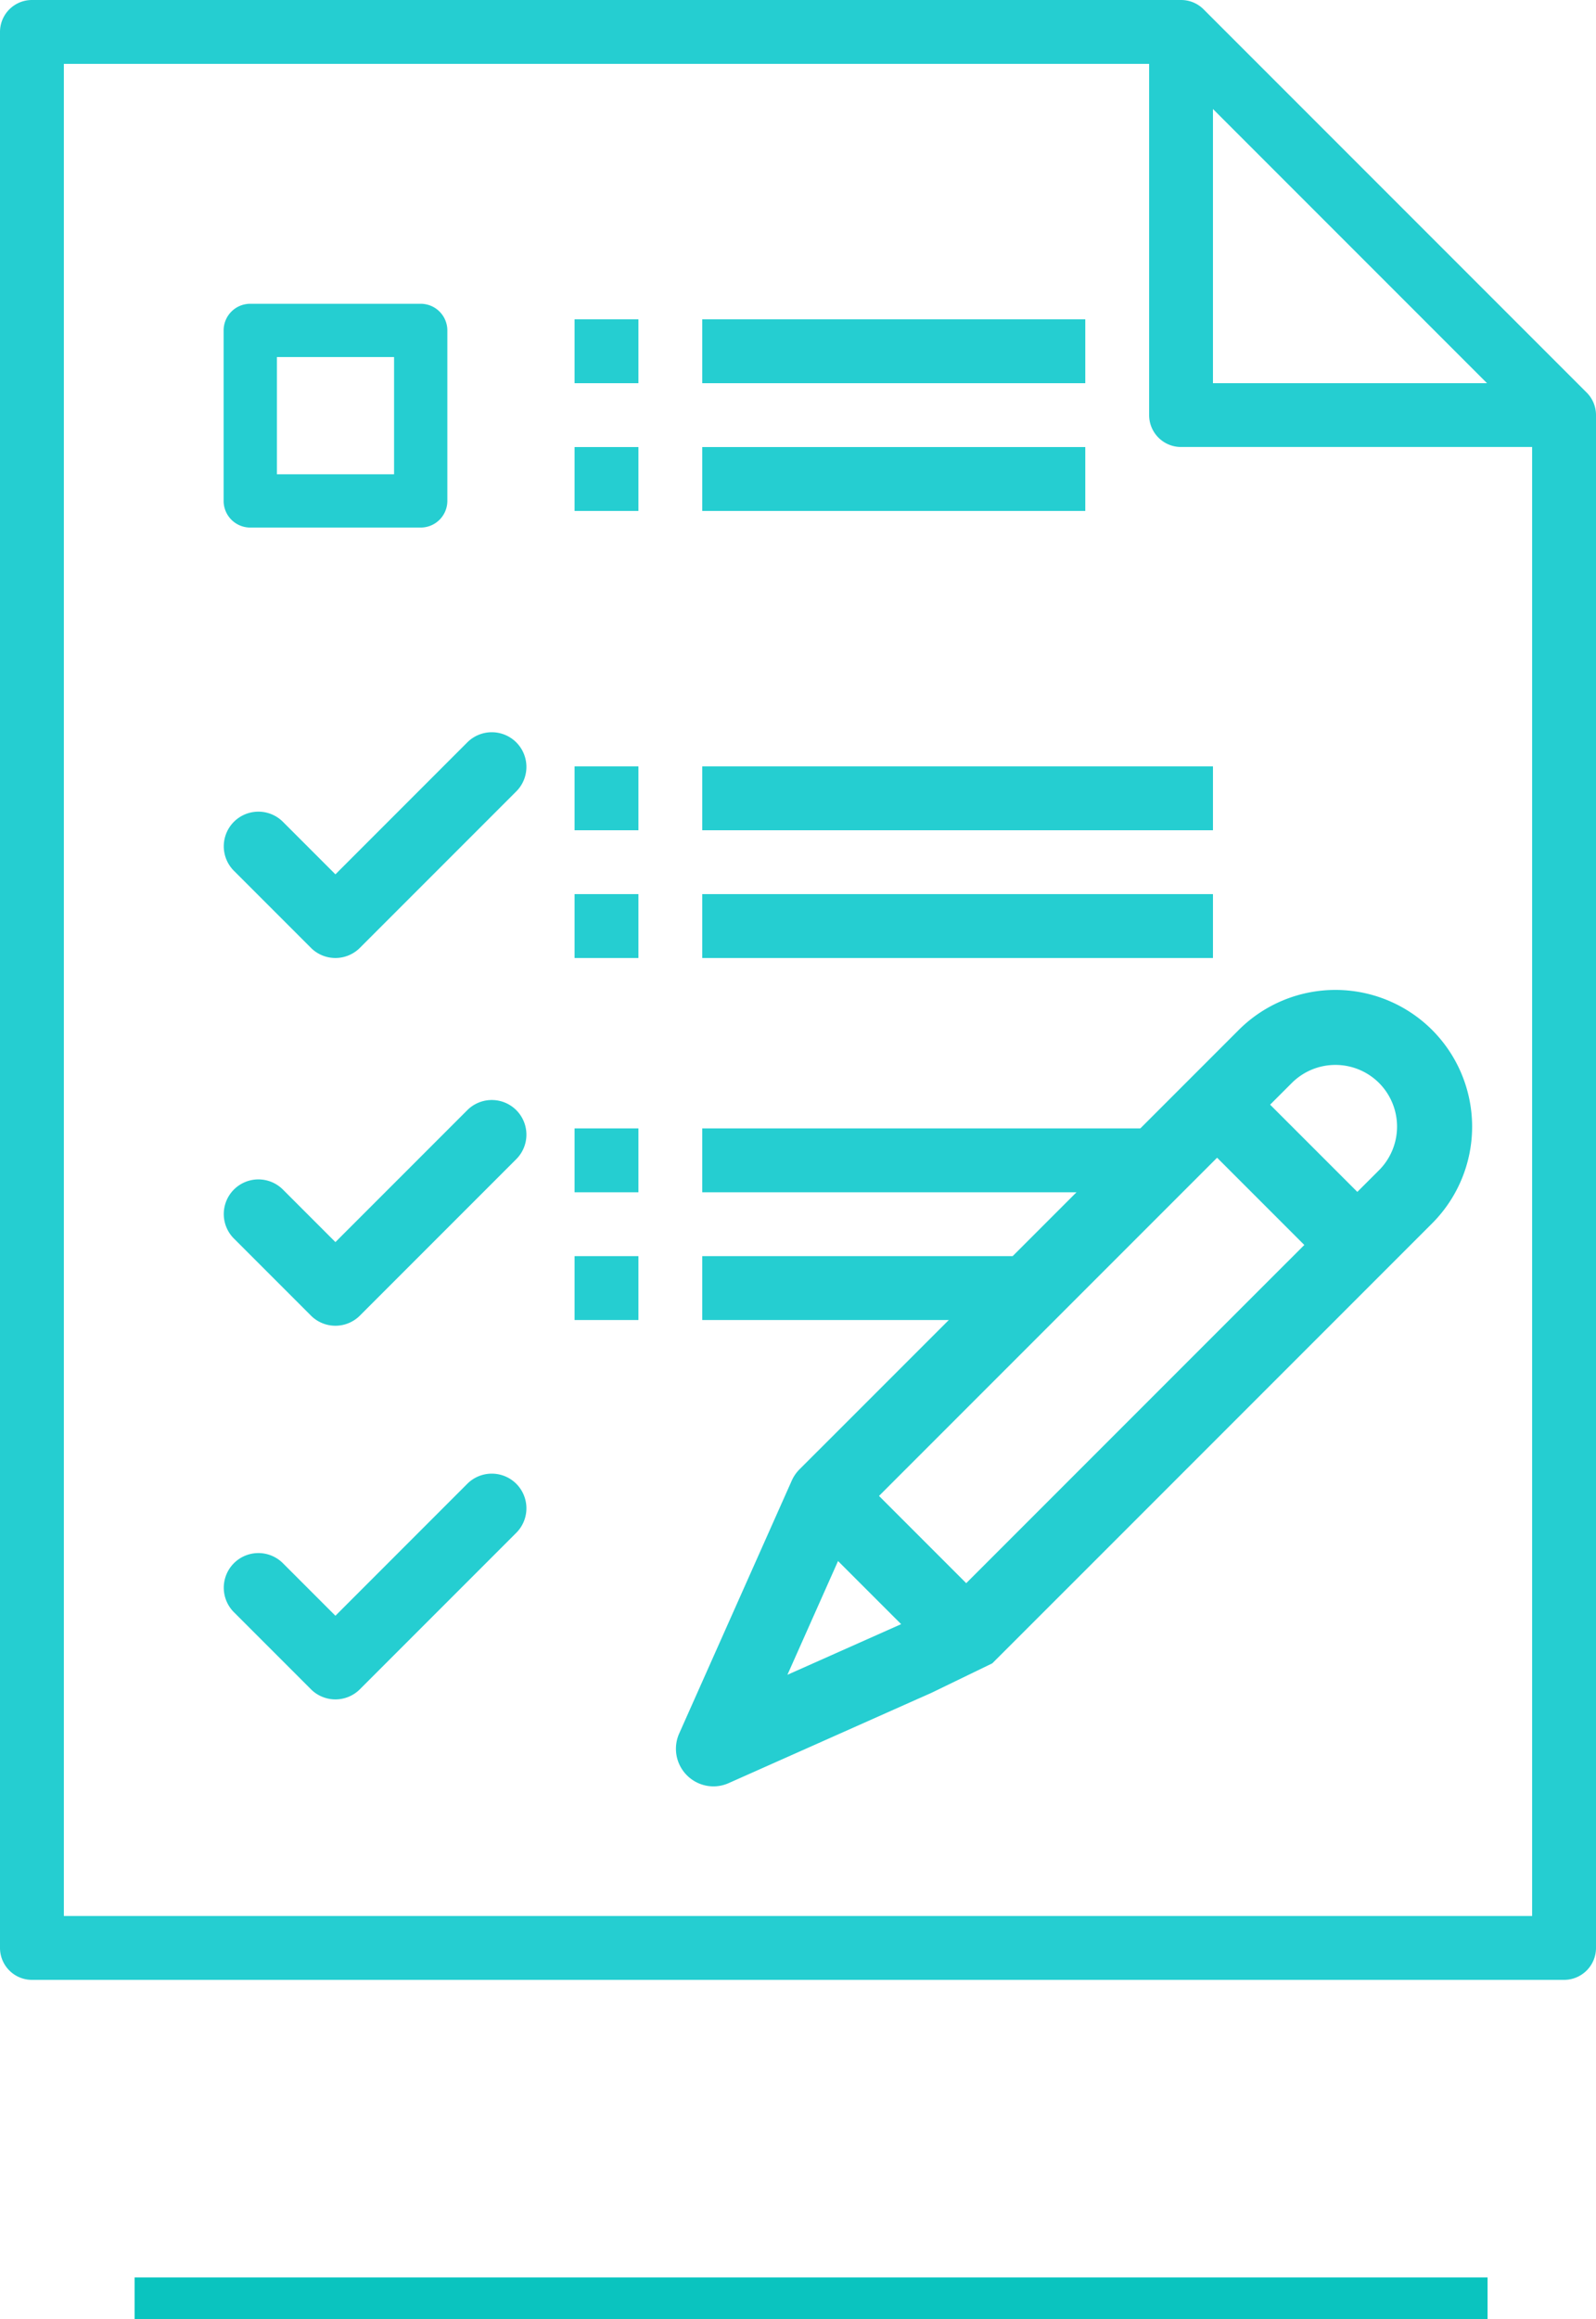 <svg xmlns="http://www.w3.org/2000/svg" width="57.737" height="83.868" viewBox="0 0 57.737 83.868">
  <g id="Grupo_57166" data-name="Grupo 57166" transform="translate(-666 -2890.5)">
    <rect id="Rectángulo_6321" data-name="Rectángulo 6321" width="48.945" height="1.512" transform="translate(670.869 2972.856)" fill="#0ac4bf"/>
    <g id="Grupo_57162" data-name="Grupo 57162" transform="translate(3430.219 2743.585)">
      <g id="Grupo_57162-2" data-name="Grupo 57162">
        <path id="Trazado_108497" data-name="Trazado 108497" d="M-2706.82,161.11l-13.857-13.857a1.149,1.149,0,0,0-.816-.338h-41.571a1.155,1.155,0,0,0-1.155,1.155v69.284a1.156,1.156,0,0,0,1.155,1.155h55.428a1.155,1.155,0,0,0,1.154-1.155V161.926A1.151,1.151,0,0,0-2706.82,161.11Zm-13.519-10.253,9.915,9.915h-9.915Zm-41.57,65.342V149.224h39.261v12.7a1.154,1.154,0,0,0,1.155,1.155h12.7V216.2Z" fill="#25ced1"/>
        <path id="Trazado_108498" data-name="Trazado 108498" d="M-2743.433,179.247h2.309v2.31h-2.309Z" fill="#25ced1"/>
        <path id="Trazado_108499" data-name="Trazado 108499" d="M-2738.814,179.247h18.475v2.31h-18.475Z" fill="#25ced1"/>
        <path id="Trazado_108500" data-name="Trazado 108500" d="M-2743.433,174.629h2.309v2.309h-2.309Z" fill="#25ced1"/>
        <path id="Trazado_108501" data-name="Trazado 108501" d="M-2738.814,174.629h18.475v2.309h-18.475Z" fill="#25ced1"/>
        <path id="Trazado_108502" data-name="Trazado 108502" d="M-2743.433,192.338h2.309v2.31h-2.309Z" fill="#25ced1"/>
        <path id="Trazado_108503" data-name="Trazado 108503" d="M-2738.814,192.338h12.05v2.31h-12.05Z" fill="#25ced1"/>
        <path id="Trazado_108504" data-name="Trazado 108504" d="M-2743.433,187.719h2.309v2.31h-2.309Z" fill="#25ced1"/>
        <path id="Trazado_108505" data-name="Trazado 108505" d="M-2738.814,187.719h16.491v2.31h-16.491Z" fill="#25ced1"/>
        <path id="Trazado_108506" data-name="Trazado 108506" d="M-2743.433,163.081h2.309v2.31h-2.309Z" fill="#25ced1"/>
        <path id="Trazado_108507" data-name="Trazado 108507" d="M-2738.814,163.081h13.856v2.31h-13.856Z" fill="#25ced1"/>
        <path id="Trazado_108508" data-name="Trazado 108508" d="M-2743.433,158.462h2.309v2.31h-2.309Z" fill="#25ced1"/>
        <path id="Trazado_108509" data-name="Trazado 108509" d="M-2738.814,158.462h13.856v2.31h-13.856Z" fill="#25ced1"/>
      </g>
      <path id="Trazado_108510" data-name="Trazado 108510" d="M-2749,157.9h-6.166a.963.963,0,0,0-.963.963v6.166a.963.963,0,0,0,.963.963H-2749a.964.964,0,0,0,.964-.963v-6.166A.964.964,0,0,0-2749,157.9Zm-.963,6.165h-4.239v-4.239h4.239Z" fill="#25ced1"/>
      <path id="Trazado_108511" data-name="Trazado 108511" d="M-2752.971,194.488a1.251,1.251,0,0,0,.886.367,1.254,1.254,0,0,0,.886-.367l5.657-5.657a1.254,1.254,0,0,0,0-1.772,1.254,1.254,0,0,0-1.772,0l-4.771,4.771-1.9-1.9a1.254,1.254,0,0,0-1.772,0,1.254,1.254,0,0,0,0,1.772Z" fill="#25ced1"/>
      <path id="Trazado_108512" data-name="Trazado 108512" d="M-2752.971,181.19a1.251,1.251,0,0,0,.886.367,1.254,1.254,0,0,0,.886-.367l5.657-5.657a1.255,1.255,0,0,0,0-1.773,1.254,1.254,0,0,0-1.772,0l-4.771,4.772-1.9-1.9a1.254,1.254,0,0,0-1.772,0,1.254,1.254,0,0,0,0,1.772Z" fill="#25ced1"/>
      <path id="Trazado_108513" data-name="Trazado 108513" d="M-2752.971,208a1.251,1.251,0,0,0,.886.367,1.254,1.254,0,0,0,.886-.367l5.657-5.657a1.255,1.255,0,0,0,0-1.773,1.254,1.254,0,0,0-1.772,0l-4.771,4.772-1.9-1.9a1.254,1.254,0,0,0-1.772,0,1.254,1.254,0,0,0,0,1.772Z" fill="#25ced1"/>
      <path id="Trazado_108514" data-name="Trazado 108514" d="M-2712.413,184.157a4.95,4.95,0,0,0-6.991,0l-6.21,6.21h0l-2.713,2.713h0l-2.713,2.713h0l-2.712,2.712h0l-1.546,1.544a1.375,1.375,0,0,0-.279.408l-4.072,9.144a1.357,1.357,0,0,0,.28,1.511,1.357,1.357,0,0,0,.96.4,1.352,1.352,0,0,0,.551-.118l3.187-1.418,3.631-1.617h0l.518-.23,2.2-1.066,3.178-3.176h0l12.736-12.736A4.949,4.949,0,0,0-2712.413,184.157Zm-23.32,23.32,1.831-4.113,2.283,2.282Zm16.346-13.191-9.878,9.878-3.155-3.155,12.231-12.23,3.155,3.155Zm5.056-5.055-.785.784-3.155-3.154.785-.785a2.233,2.233,0,0,1,3.155,0A2.235,2.235,0,0,1-2714.331,189.231Z" fill="#25ced1"/>
    </g>
  </g>
</svg>
